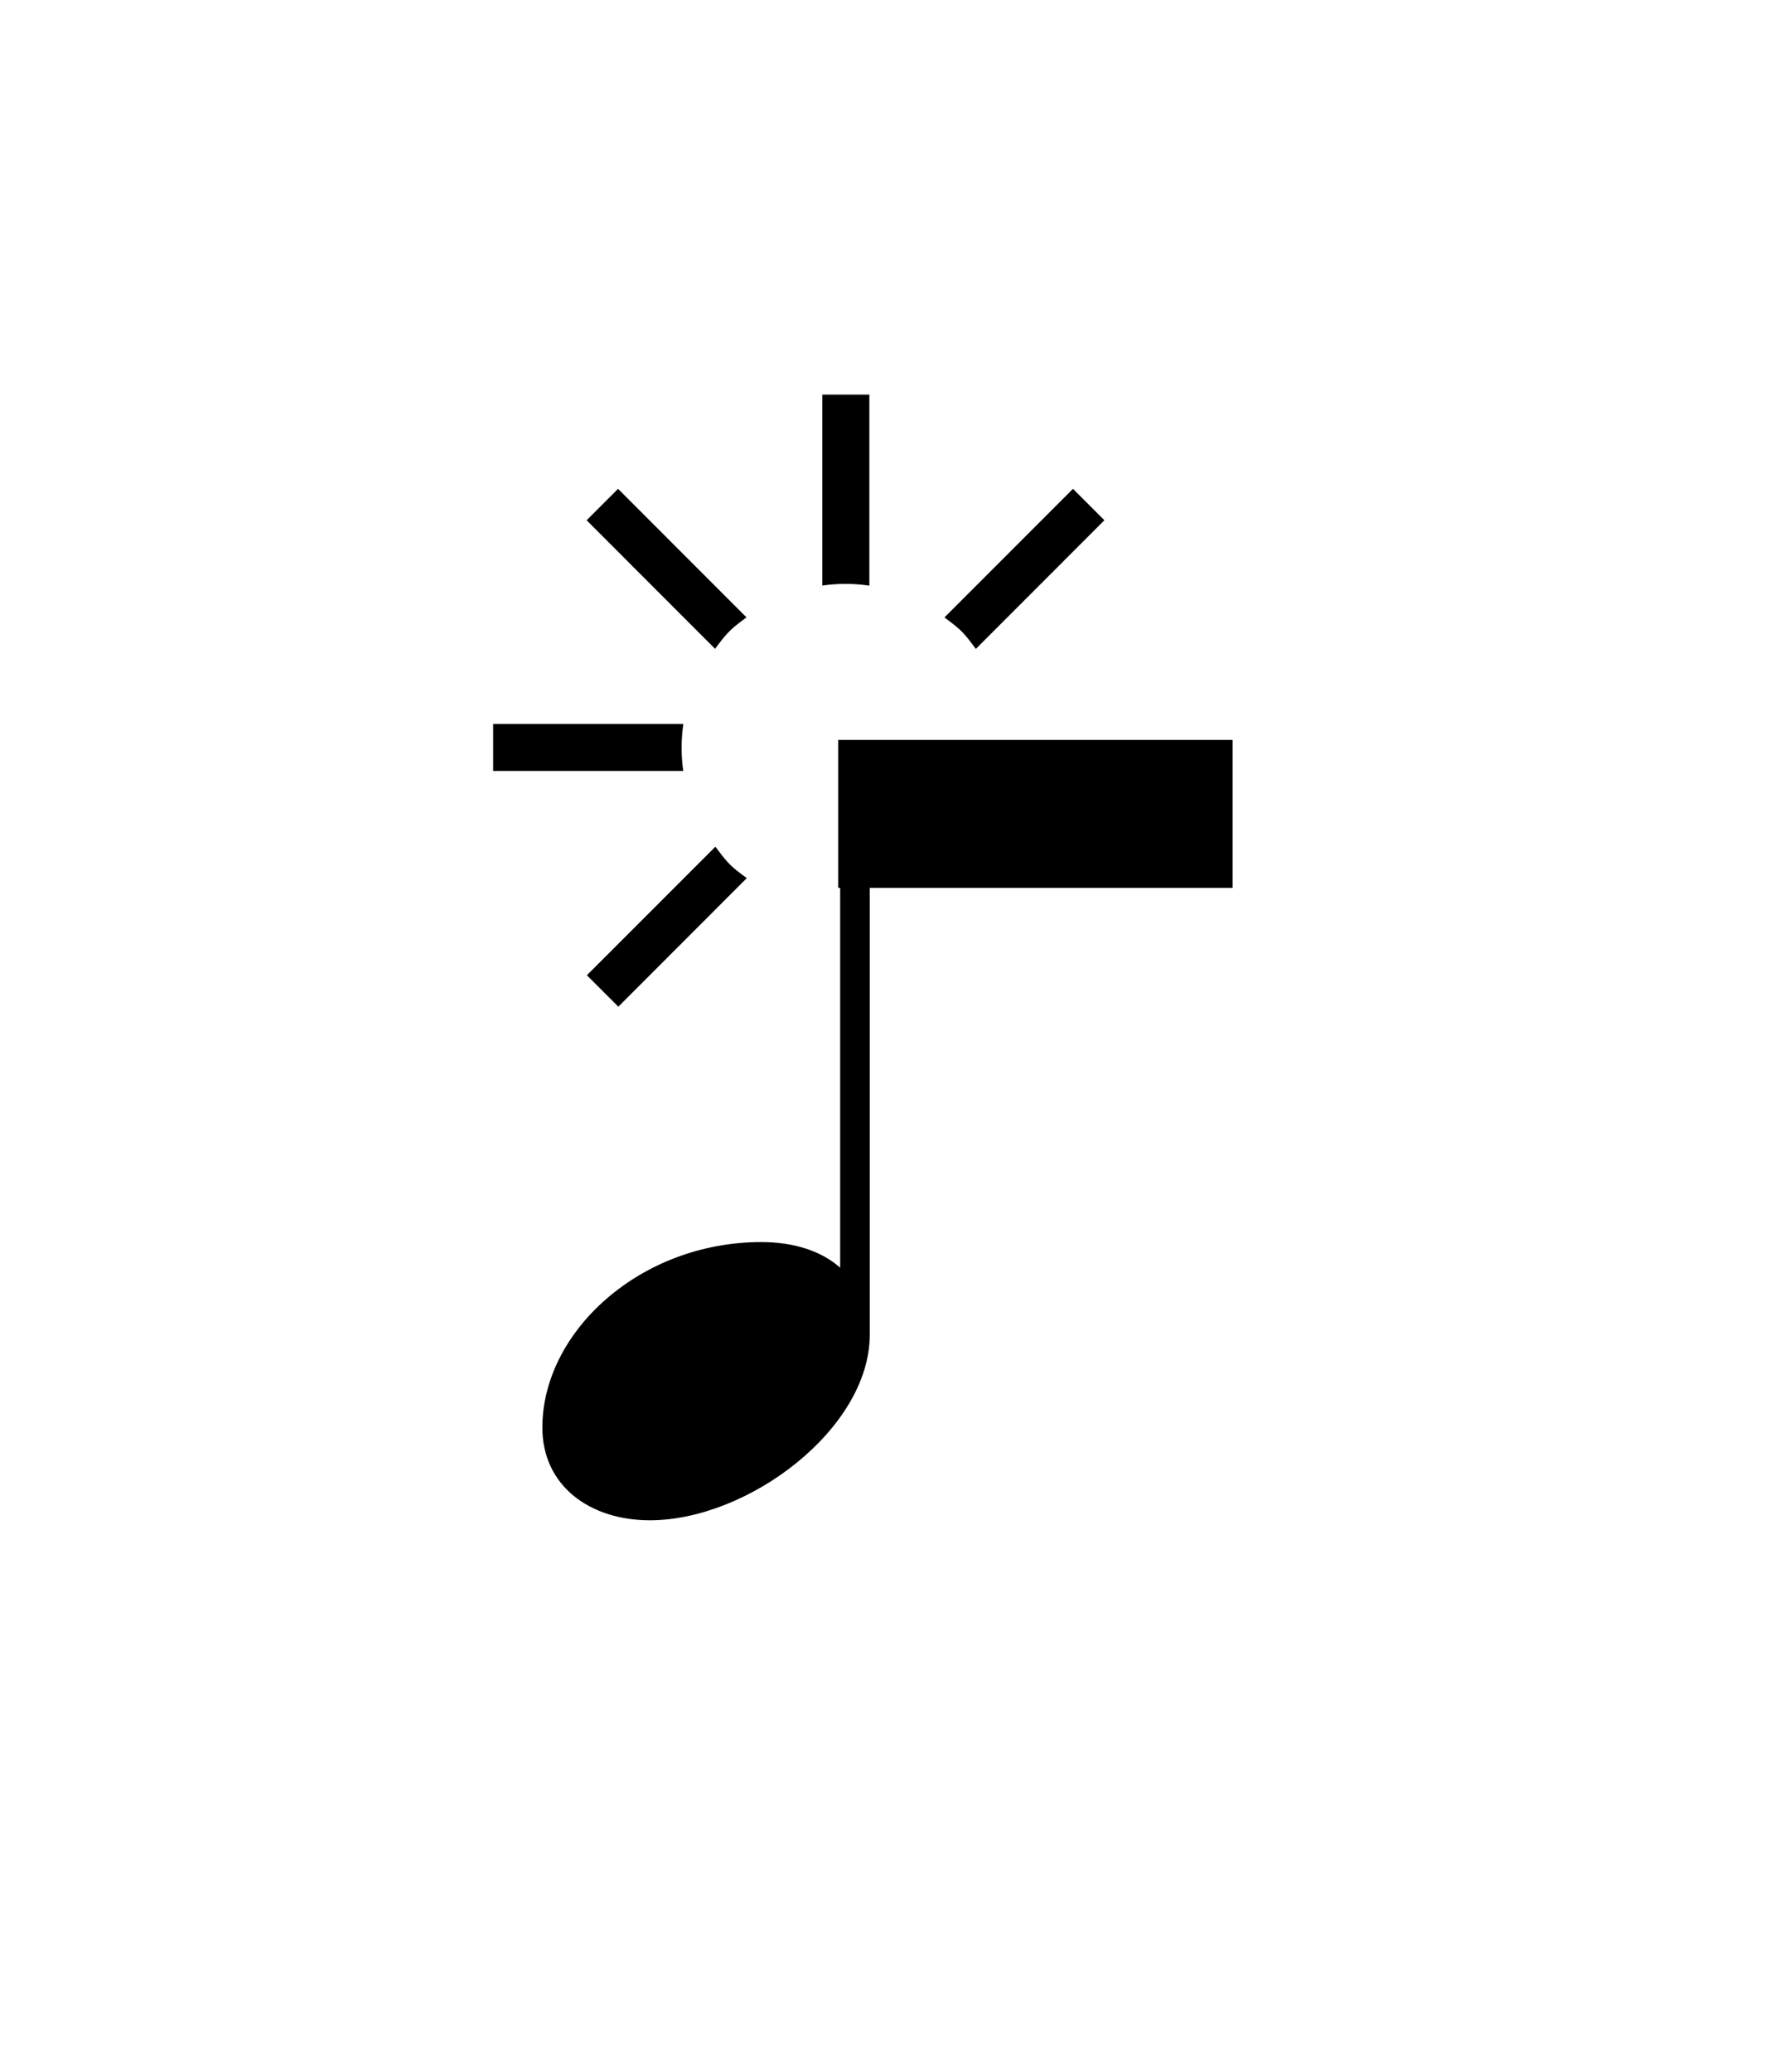 <?xml version="1.0" encoding="UTF-8" standalone="no"?>
<!-- Created with Inkscape (http://www.inkscape.org/) -->

<svg viewBox="0 0 36 42" height="42" width="36"
                                        xmlns="http://www.w3.org/2000/svg">
                                        <g fill-rule="evenodd" fill="none">
                                            <g fill="#000" class="fill">
                                                <path
                                                    d="M17.04 25.7c-.38-.34-.94-.52-1.6-.52-2.46 0-4.44 1.82-4.44 3.76 0 1.18.96 1.88 2.18 1.88 2 0 4.46-1.86 4.46-3.76V15.5h-.6v10.2z">
                                                </path>
                                                <path
                                                    d="M13.86 14.677h-3.858v.952h3.856a3.315 3.315 0 0 1 .002-.952zm.93-1.874c.108-.11.23-.196.35-.287L12.535 9.91l-.637.637 2.605 2.606c.09-.12.178-.24.286-.35zm1.888-.932c.316-.045.637-.045.954.002V8h-.954v3.871zm-1.88 5.648c.108.108.229.193.348.283l-2.605 2.606-.638-.637 2.606-2.606c.092.12.18.243.289.354zm4.994-4.364l2.607-2.608-.637-.637-2.607 2.607c.119.091.242.177.35.286.11.11.196.232.287.352z"
                                                    fill-rule="nonzero"></path>
                                                <path d="M17 15h8v3h-8z"></path>
                                            </g>
                                            <path d="M0 0h36v42H0z"></path>
                                        </g>
                                    </svg>